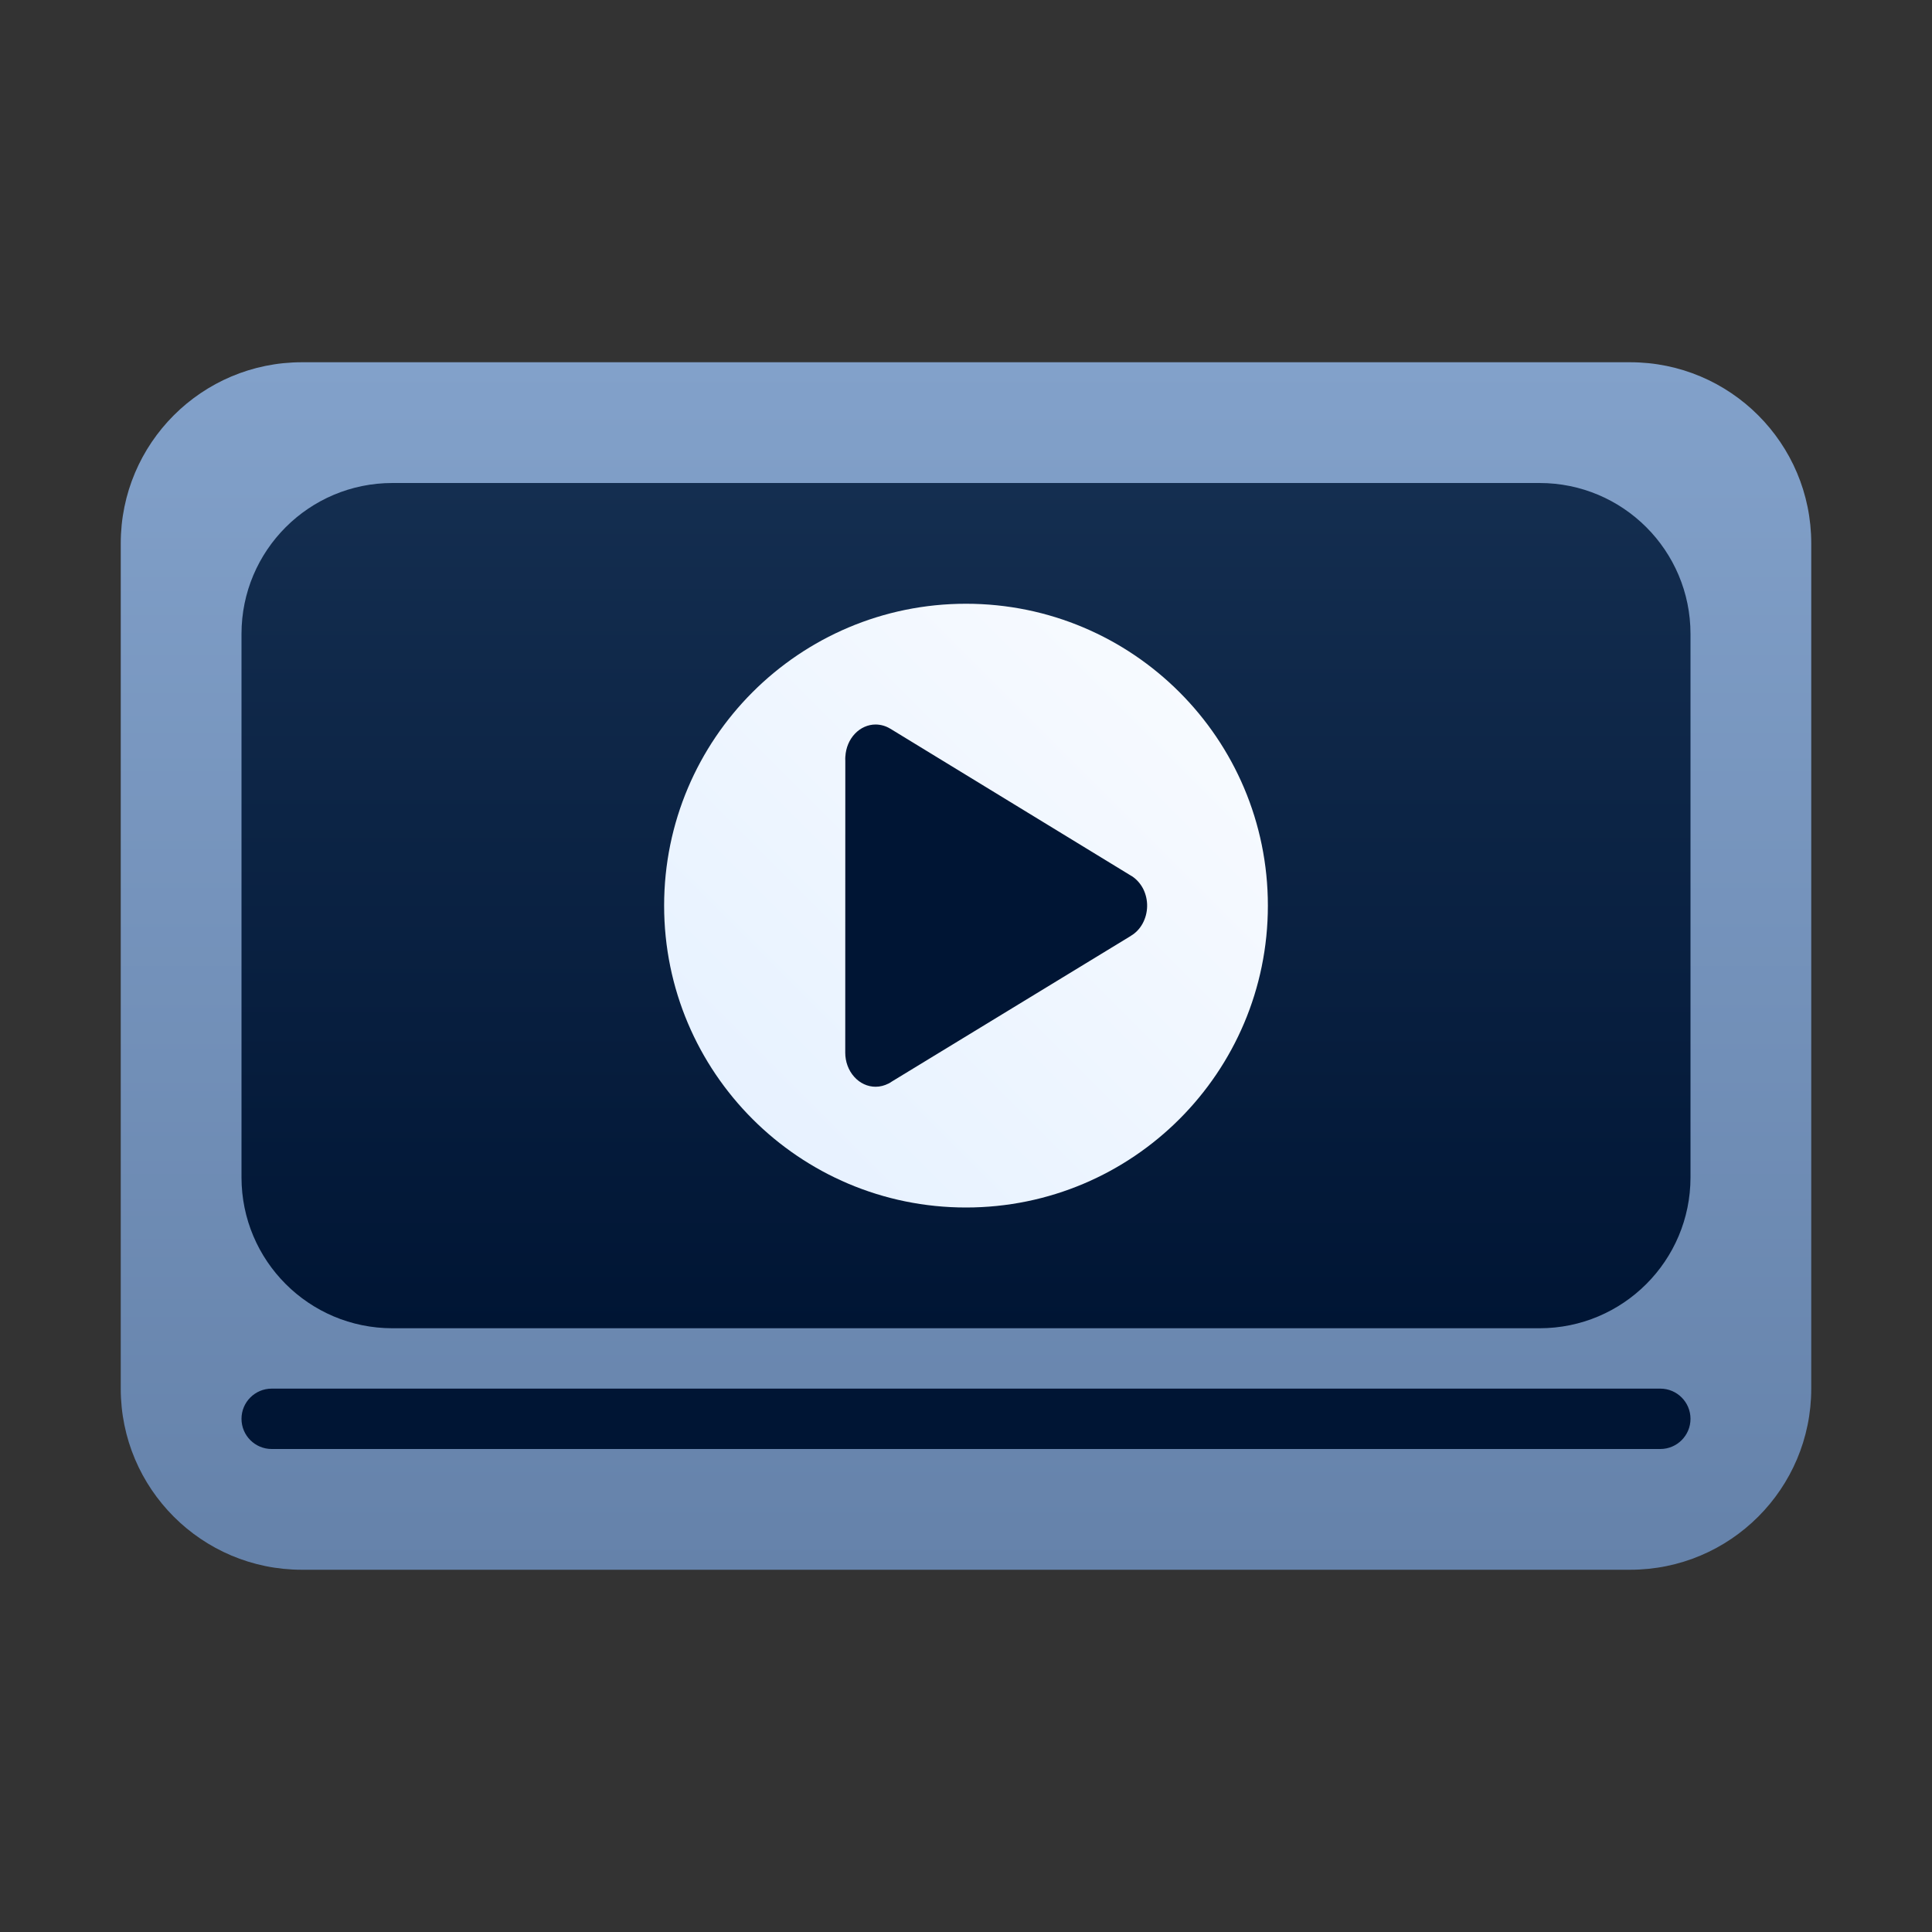 <svg width="32" height="32" viewBox="0 0 32 32" fill="none" xmlns="http://www.w3.org/2000/svg">
<rect x="0" y="0" width="32" height="32" fill="#333333" stroke="none"/>
<g id="Size=32">
<path id="Rectangle 584" d="M2 9C2 7.343 3.343 6 5 6H27C28.657 6 30 7.343 30 9V23C30 24.657 28.657 26 27 26H5C3.343 26 2 24.657 2 23V9Z" fill="url(#paint0_linear_3488_308)"/>
<path id="Rectangle 585" d="M4 10.5C4 9.119 5.119 8 6.5 8H25.5C26.881 8 28 9.119 28 10.5V19.5C28 20.881 26.881 22 25.5 22H6.5C5.119 22 4 20.881 4 19.5V10.5Z" fill="url(#paint1_linear_3488_308)"/>
<path id="Ellipse 86" d="M21 15C21 17.761 18.761 20 16 20C13.239 20 11 17.761 11 15C11 12.239 13.239 10 16 10C18.761 10 21 12.239 21 15Z" fill="url(#paint2_linear_3488_308)"/>
<path id="Vector" d="M14.504 12C14.376 12 14.252 12.055 14.159 12.154C14.066 12.252 14.01 12.387 14.002 12.53H14.001V12.545L14 12.564C14 12.577 14 12.59 14.001 12.603L14 17.436C14 17.586 14.053 17.729 14.148 17.835C14.242 17.941 14.37 18 14.503 18C14.577 18 14.649 17.981 14.716 17.947L14.717 17.948L14.729 17.94L14.732 17.939C14.747 17.93 14.761 17.921 14.776 17.911L18.726 15.504L18.731 15.502V15.5C18.811 15.453 18.878 15.383 18.925 15.297C18.972 15.211 18.998 15.113 19 15.012C19.002 14.911 18.979 14.811 18.935 14.723C18.89 14.636 18.826 14.563 18.747 14.512L18.738 14.507L18.736 14.506L14.747 12.07H14.746C14.672 12.024 14.588 12.001 14.504 12Z" fill="#001534"/>
<path id="Rectangle 664" d="M4 23.5C4 23.224 4.224 23 4.5 23H27.5C27.776 23 28 23.224 28 23.5C28 23.776 27.776 24 27.5 24H4.5C4.224 24 4 23.776 4 23.5Z" fill="#001534"/>
</g>
<defs>
<linearGradient id="paint0_linear_3488_308" x1="16" y1="6" x2="16" y2="26" gradientUnits="userSpaceOnUse">
<stop stop-color="#82A1CA"/>
<stop offset="1" stop-color="#6582AA"/>
</linearGradient>
<linearGradient id="paint1_linear_3488_308" x1="16" y1="8" x2="16" y2="22" gradientUnits="userSpaceOnUse">
<stop stop-color="#142E50"/>
<stop offset="1" stop-color="#001534"/>
</linearGradient>
<linearGradient id="paint2_linear_3488_308" x1="21" y1="10" x2="11" y2="20" gradientUnits="userSpaceOnUse">
<stop stop-color="#FAFCFF"/>
<stop offset="1" stop-color="#E4F0FF"/>
</linearGradient>
</defs>
</svg>
